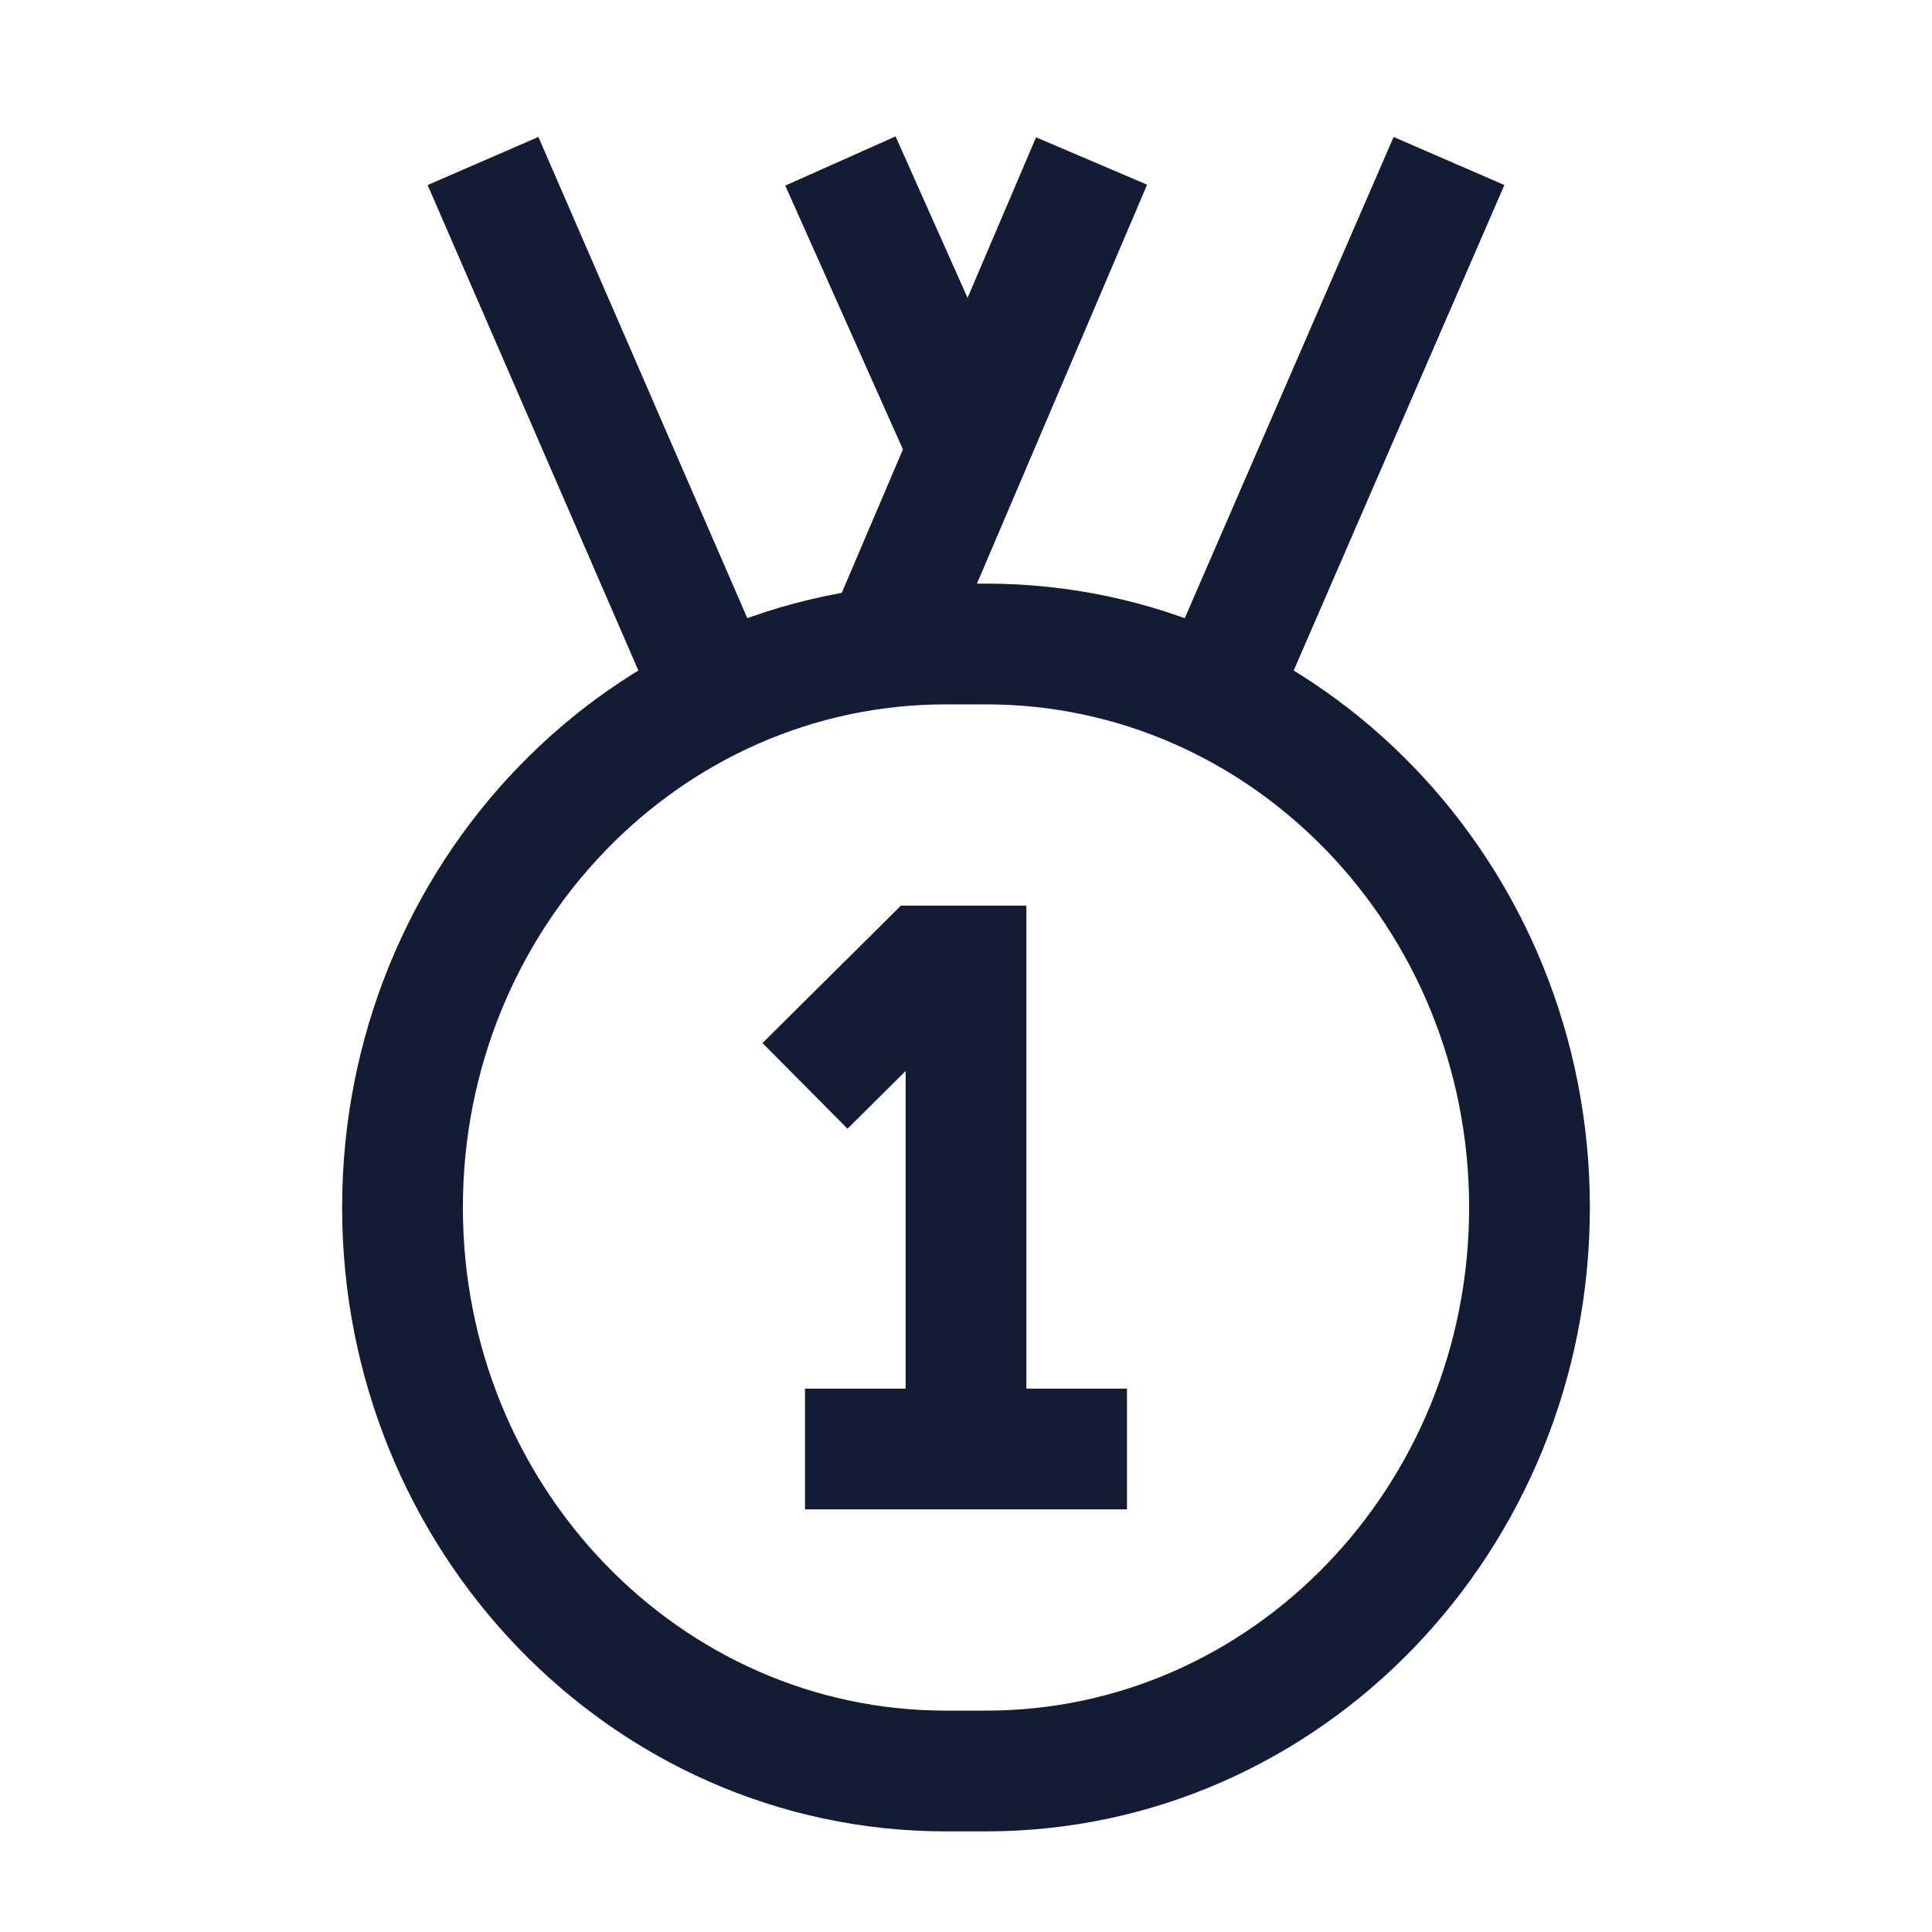 <svg width="24" height="24" viewBox="0 0 24 24" fill="none" xmlns="http://www.w3.org/2000/svg">
<path d="M5 15C5 11.134 8.022 8 11.75 8H12.25C15.978 8 19 11.134 19 15C19 18.866 15.978 22 12.25 22H11.75C8.022 22 5 18.866 5 15Z" stroke="#141B34" stroke-width="1.5" stroke-linejoin="round"/>
<path d="M12 12H12.75V11.25H12V12ZM11.5 12V11.25H11.191L10.972 11.468L11.5 12ZM11.25 12V18H12.75V12H11.25ZM10 18.75H12V17.25H10V18.75ZM12 18.75H14V17.25H12V18.75ZM10.528 14.021L12.028 12.532L10.972 11.468L9.472 12.957L10.528 14.021ZM11.5 12.75H12V11.25H11.5V12.75Z" fill="#141B34"/>
<path d="M13.56 2L11.001 8M18 2L15.179 8.5" stroke="#141B34" stroke-width="1.5" stroke-linejoin="round"/>
<path d="M10.44 2L12.001 5.5M6 2L8.822 8.5" stroke="#141B34" stroke-width="1.5" stroke-linejoin="round"/>
</svg>
